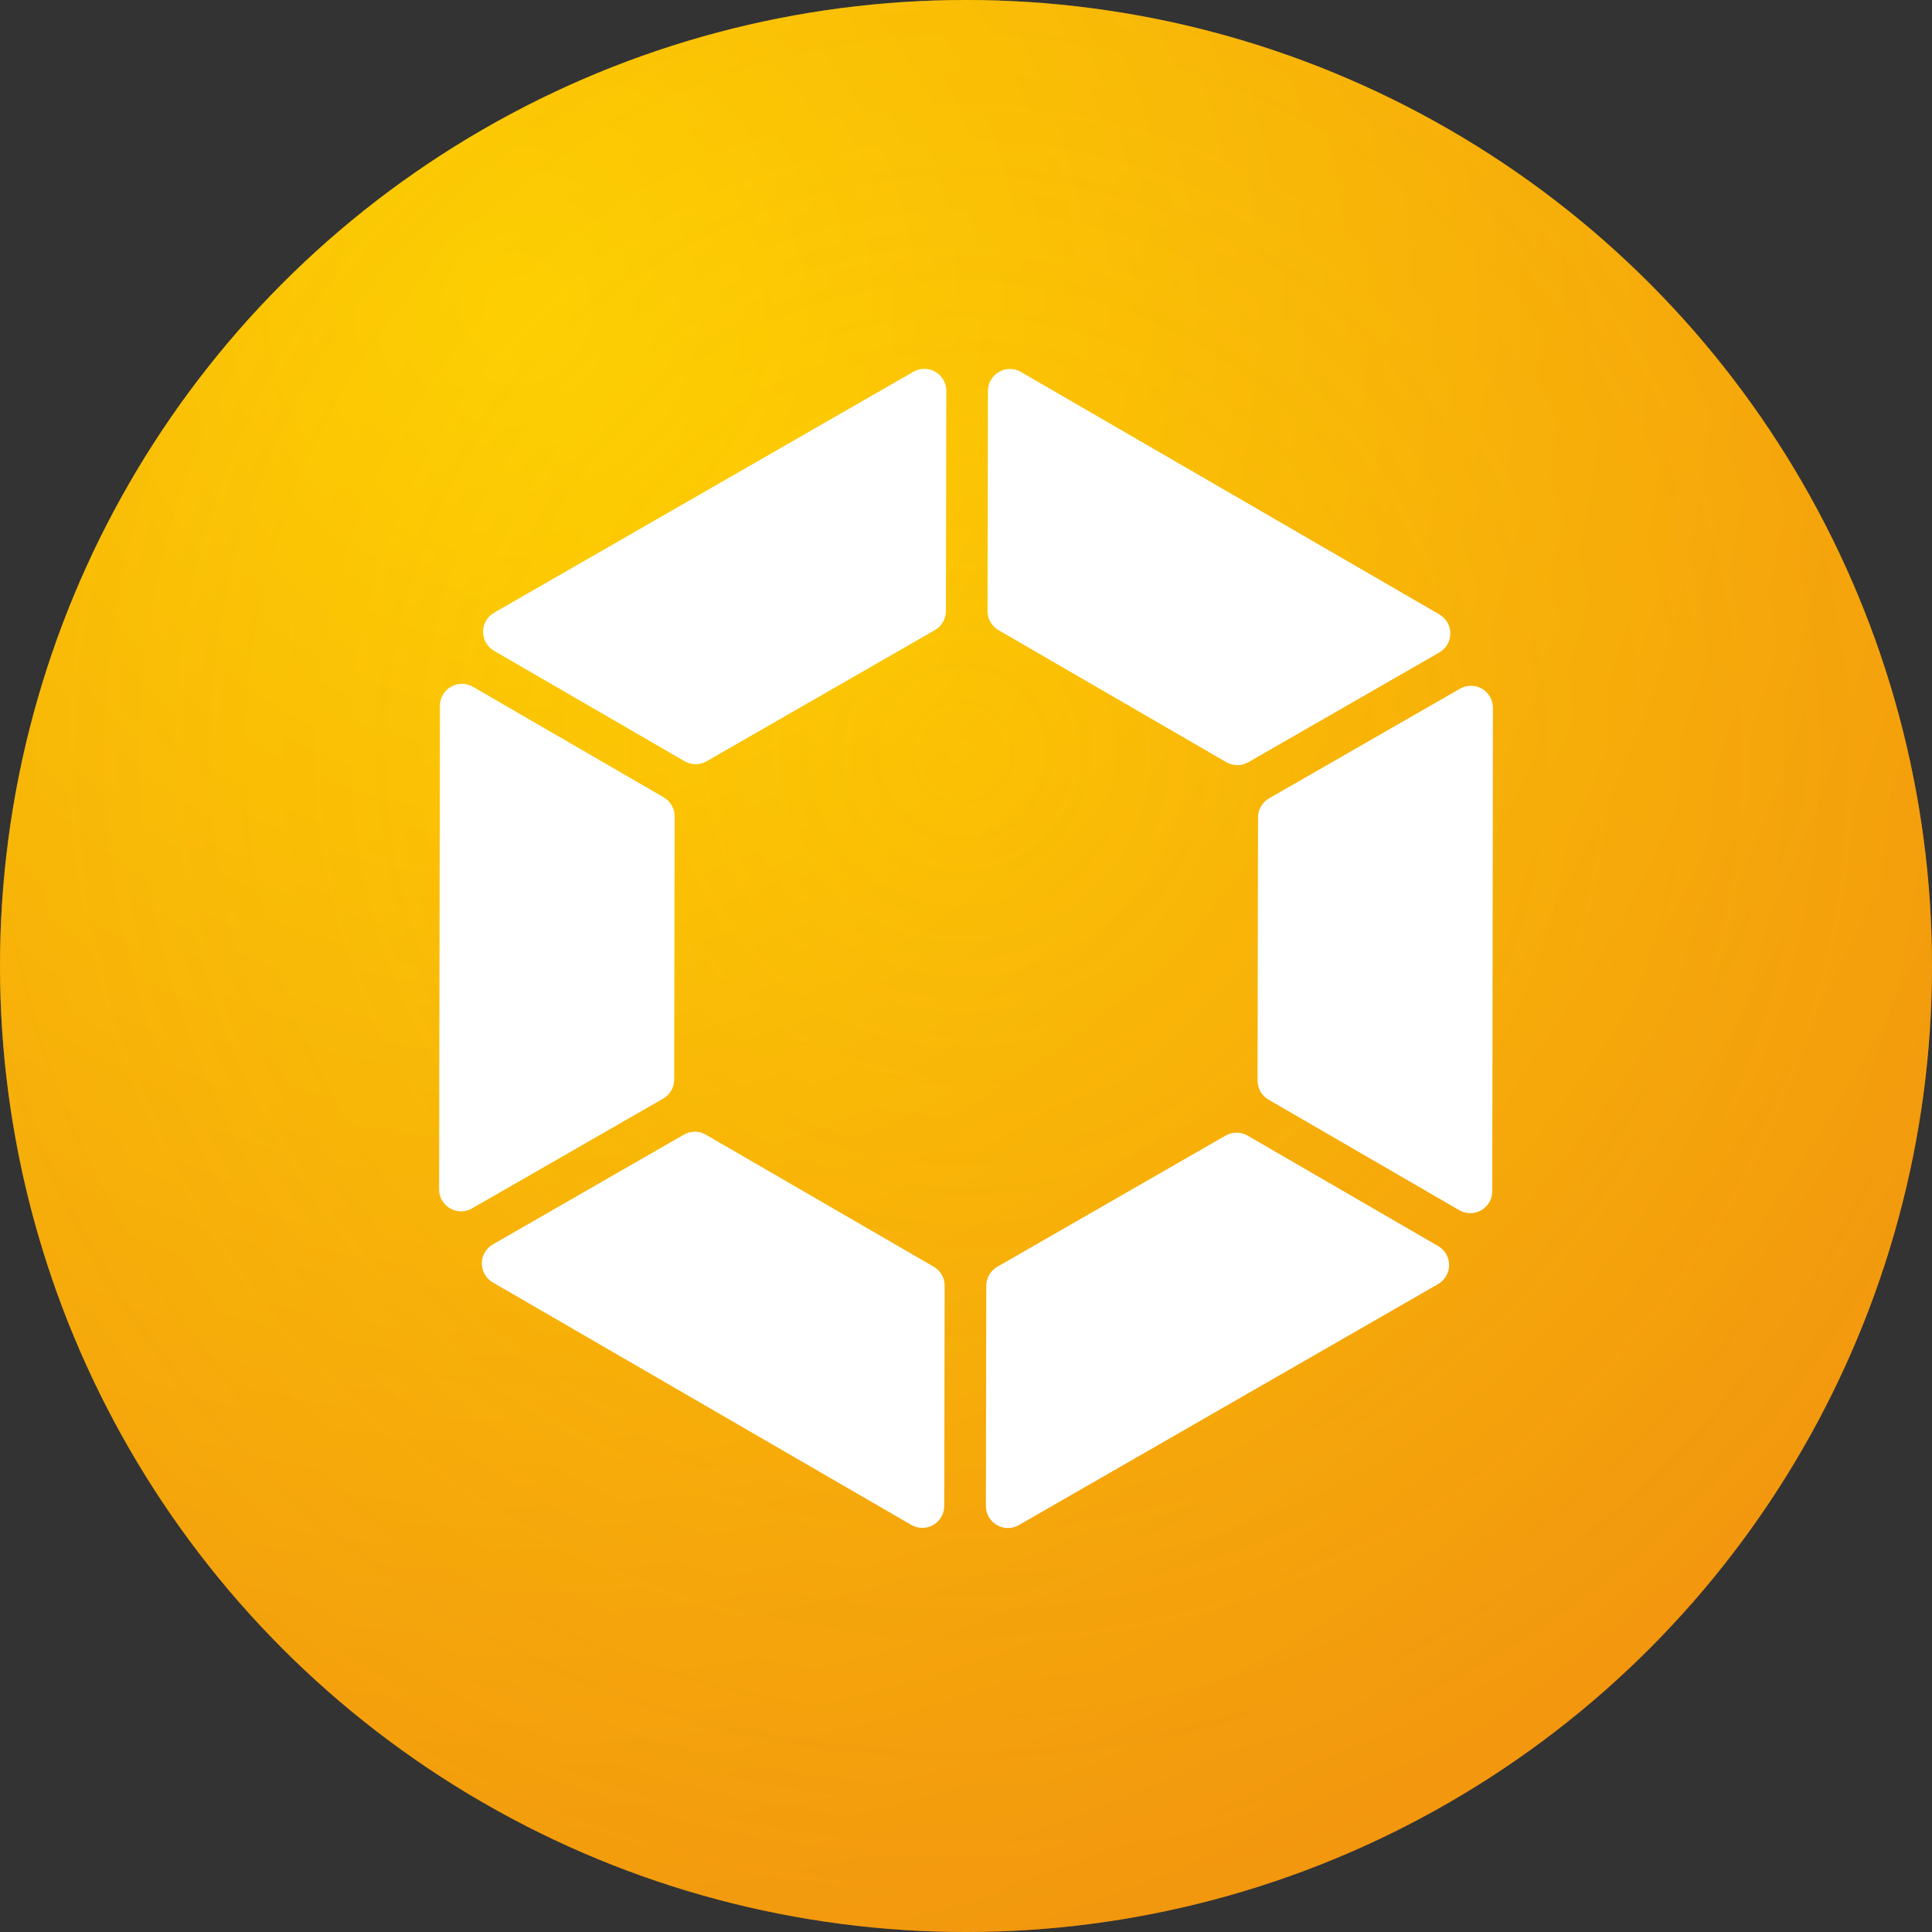<svg width="256" height="256" viewBox="0 0 256 256" fill="none" xmlns="http://www.w3.org/2000/svg">
<rect x="0" y="0" width="256" height="256" fill="#333333" stroke="none"/>
<circle cx="128" cy="128" r="128" fill="url(#paint0_radial_4990_23898)"/>
<circle cx="128" cy="128" r="128" fill="url(#paint1_radial_4990_23898)" fill-opacity="0.5"/>
<path d="M125.119 199.57L125.172 170.357C125.171 169.848 125.036 169.348 124.78 168.907C124.525 168.466 124.158 168.1 123.717 167.845L93.525 150.347C93.083 150.092 92.581 149.957 92.07 149.957C91.558 149.957 91.056 150.092 90.614 150.347L65.284 164.9C64.847 165.157 64.484 165.524 64.231 165.964C63.979 166.404 63.846 166.903 63.846 167.411C63.846 167.918 63.979 168.417 64.231 168.857C64.484 169.297 64.847 169.664 65.284 169.921L120.762 202.068C121.202 202.32 121.701 202.453 122.209 202.452C122.717 202.452 123.216 202.319 123.656 202.067C124.097 201.814 124.463 201.451 124.72 201.013C124.976 200.575 125.114 200.077 125.119 199.57Z" fill="white"/>
<path d="M89.334 143.048L89.397 108.161C89.396 107.651 89.26 107.151 89.005 106.71C88.75 106.269 88.383 105.903 87.941 105.648L62.661 90.998C62.22 90.743 61.72 90.609 61.211 90.608C60.701 90.607 60.201 90.74 59.759 90.992C59.317 91.245 58.949 91.609 58.692 92.049C58.435 92.488 58.297 92.987 58.294 93.496L58.182 157.601C58.182 158.112 58.317 158.613 58.573 159.055C58.829 159.497 59.196 159.864 59.639 160.12C60.081 160.375 60.583 160.509 61.094 160.509C61.605 160.509 62.107 160.374 62.549 160.119L87.883 145.566C88.324 145.31 88.691 144.943 88.945 144.501C89.2 144.059 89.334 143.558 89.334 143.048Z" fill="white"/>
<path d="M190.587 165.122L165.306 150.472C164.864 150.217 164.362 150.082 163.851 150.082C163.34 150.082 162.838 150.217 162.395 150.472L132.14 167.858C131.7 168.112 131.333 168.478 131.078 168.918C130.823 169.358 130.687 169.857 130.685 170.366L130.636 199.578C130.639 200.085 130.775 200.583 131.029 201.022C131.284 201.46 131.648 201.825 132.087 202.079C132.526 202.334 133.024 202.469 133.531 202.472C134.038 202.475 134.537 202.345 134.979 202.096L190.563 170.143C191.002 169.888 191.367 169.523 191.621 169.084C191.876 168.645 192.011 168.147 192.013 167.639C192.016 167.132 191.885 166.633 191.635 166.191C191.385 165.75 191.024 165.381 190.587 165.122Z" fill="white"/>
<path d="M65.439 86.222L90.72 100.872C91.162 101.127 91.665 101.262 92.176 101.262C92.687 101.262 93.189 101.127 93.631 100.872L123.886 83.486C124.326 83.232 124.693 82.866 124.948 82.426C125.204 81.986 125.339 81.487 125.341 80.978L125.39 51.766C125.387 51.259 125.252 50.761 124.997 50.323C124.743 49.884 124.378 49.519 123.939 49.265C123.5 49.011 123.003 48.875 122.495 48.872C121.988 48.869 121.489 48.999 121.047 49.248L65.449 81.201C65.01 81.457 64.647 81.823 64.394 82.263C64.141 82.703 64.007 83.201 64.006 83.709C64.005 84.216 64.137 84.715 64.388 85.156C64.639 85.597 65.002 85.964 65.439 86.222Z" fill="white"/>
<path d="M130.906 51.774L130.852 80.987C130.854 81.496 130.989 81.996 131.244 82.437C131.5 82.878 131.867 83.245 132.308 83.499L162.499 100.997C162.942 101.252 163.444 101.386 163.955 101.386C164.466 101.386 164.968 101.252 165.411 100.997L190.74 86.444C191.178 86.187 191.541 85.82 191.793 85.38C192.045 84.939 192.178 84.441 192.178 83.933C192.178 83.426 192.045 82.927 191.793 82.487C191.541 82.047 191.178 81.68 190.74 81.423L135.253 49.271C134.813 49.021 134.314 48.891 133.807 48.892C133.301 48.894 132.803 49.028 132.364 49.281C131.925 49.533 131.559 49.896 131.304 50.334C131.048 50.771 130.911 51.268 130.906 51.774Z" fill="white"/>
<path d="M166.694 108.308L166.631 143.201C166.633 143.71 166.768 144.209 167.024 144.649C167.279 145.089 167.646 145.454 168.086 145.709L193.367 160.363C193.808 160.618 194.309 160.753 194.818 160.753C195.328 160.754 195.829 160.621 196.271 160.368C196.713 160.114 197.081 159.75 197.338 159.31C197.594 158.869 197.731 158.37 197.734 157.86L197.822 93.755C197.818 93.249 197.682 92.752 197.427 92.314C197.172 91.876 196.807 91.512 196.369 91.258C195.93 91.004 195.433 90.869 194.926 90.867C194.419 90.864 193.92 90.993 193.479 91.243L168.145 105.795C167.704 106.051 167.338 106.417 167.084 106.858C166.829 107.299 166.695 107.799 166.694 108.308Z" fill="white"/>
<defs>
<radialGradient id="paint0_radial_4990_23898" cx="0" cy="0" r="1" gradientUnits="userSpaceOnUse" gradientTransform="translate(68.446 42.846) rotate(56.952) scale(253.492)">
<stop stop-color="#FFD600"/>
<stop offset="1" stop-color="#EE7C13"/>
</radialGradient>
<radialGradient id="paint1_radial_4990_23898" cx="0" cy="0" r="1" gradientUnits="userSpaceOnUse" gradientTransform="translate(127.326 99.166) rotate(85.147) scale(272.336)">
<stop stop-color="#FFD600" stop-opacity="0.55"/>
<stop offset="1" stop-color="#EE9613"/>
</radialGradient>
</defs>
</svg>
